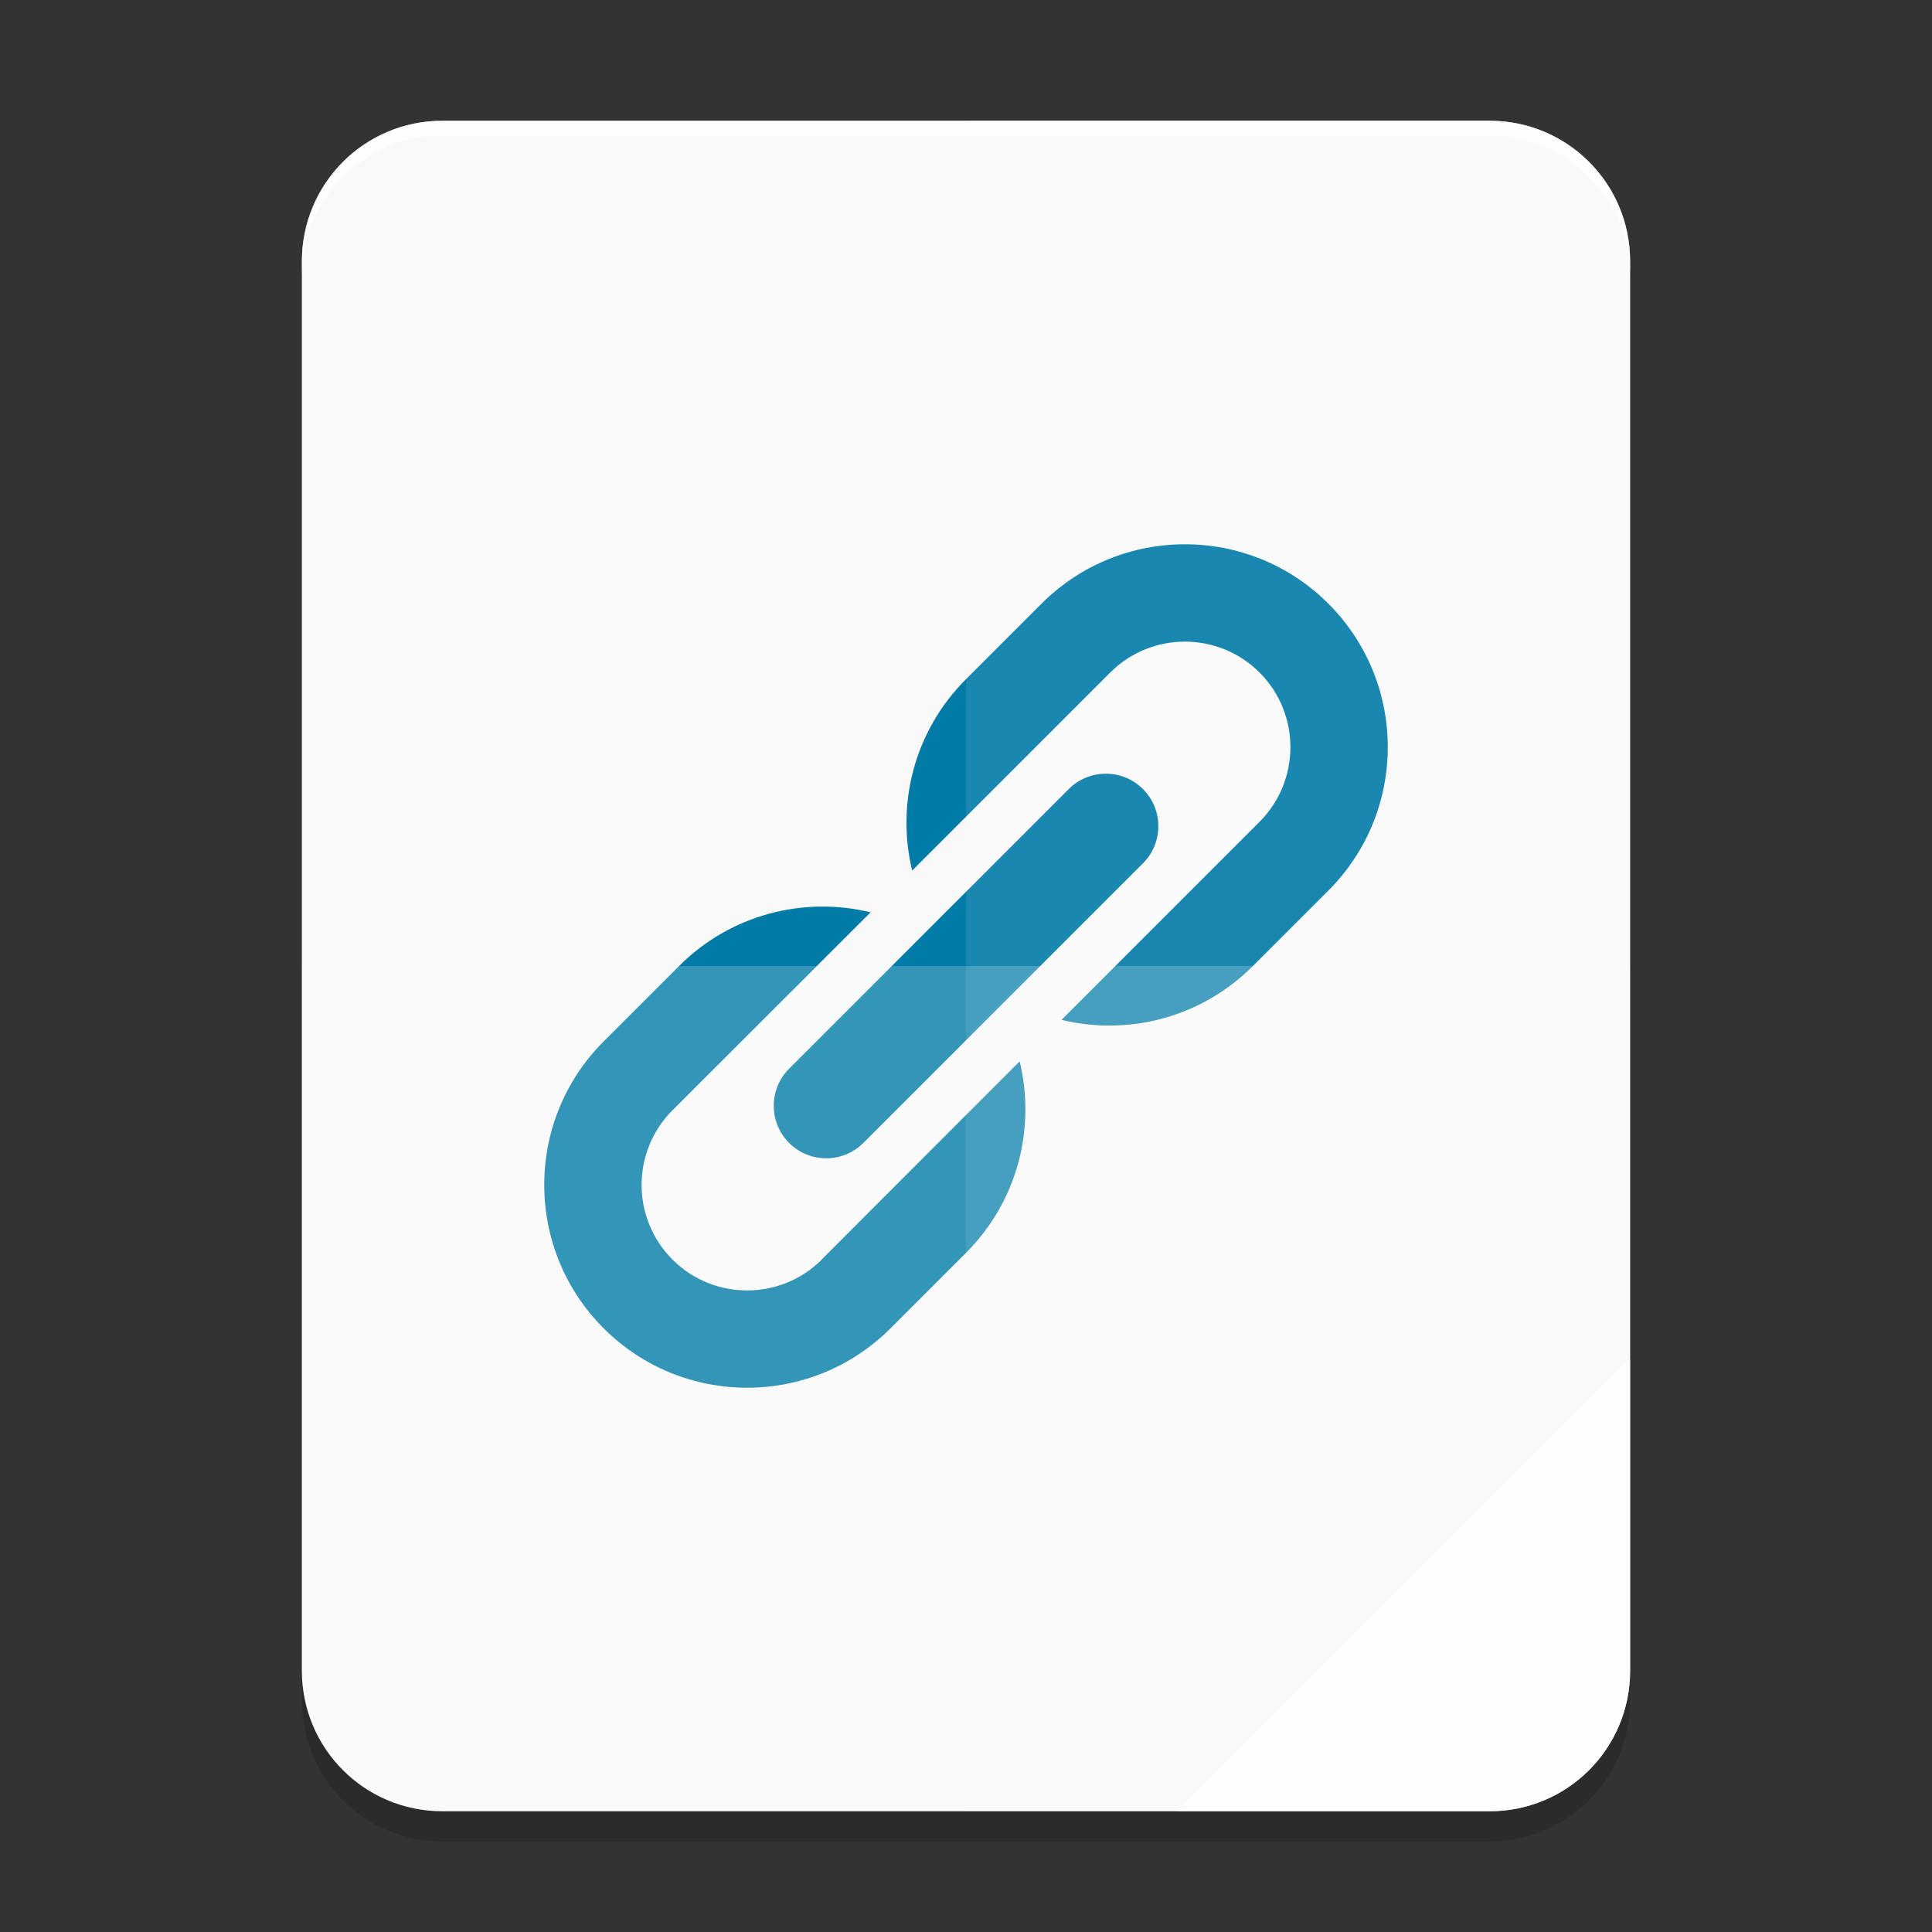 <?xml version="1.0" encoding="UTF-8" standalone="no"?>
<svg
   width="256"
   height="256"
   id="svg11300"
   sodipodi:version="0.32"
   sodipodi:docname="application-x-mswinurl.svg"
   version="1.0"
   style="display:inline;enable-background:new"
   inkscape:version="1.3 (0e150ed6c4, 2023-07-21)"
   xmlns:inkscape="http://www.inkscape.org/namespaces/inkscape"
   xmlns:sodipodi="http://sodipodi.sourceforge.net/DTD/sodipodi-0.dtd"
   xmlns="http://www.w3.org/2000/svg"
   xmlns:svg="http://www.w3.org/2000/svg">
  <rect width="100%" height="100%" fill="#333333" stroke="none"/>
  <sodipodi:namedview
     stroke="#ef2929"
     fill="#f57900"
     id="base"
     pagecolor="#cccccc"
     bordercolor="#666666"
     borderopacity="1"
     inkscape:pageopacity="0"
     inkscape:pageshadow="2"
     inkscape:zoom="1.9760406"
     inkscape:cx="101.97159"
     inkscape:cy="144.48084"
     inkscape:current-layer="layer1"
     showgrid="false"
     inkscape:grid-bbox="true"
     inkscape:document-units="px"
     inkscape:showpageshadow="true"
     inkscape:window-width="1920"
     inkscape:window-height="1011"
     inkscape:window-x="1920"
     inkscape:window-y="32"
     width="400px"
     height="300px"
     inkscape:snap-nodes="true"
     inkscape:snap-bbox="true"
     gridtolerance="10000"
     inkscape:object-nodes="true"
     inkscape:snap-grids="true"
     showguides="true"
     inkscape:guide-bbox="true"
     inkscape:window-maximized="1"
     inkscape:bbox-paths="true"
     inkscape:snap-bbox-midpoints="true"
     inkscape:snap-global="false"
     inkscape:object-paths="true"
     inkscape:snap-intersection-paths="true"
     inkscape:snap-smooth-nodes="true"
     inkscape:pagecheckerboard="false"
     showborder="true"
     inkscape:document-rotation="0"
     inkscape:deskcolor="#d1d1d1">
    <inkscape:grid
       spacingy="1"
       spacingx="1"
       id="grid5883"
       type="xygrid"
       enabled="true"
       visible="false"
       empspacing="4"
       snapvisiblegridlinesonly="true"
       originx="0"
       originy="0"
       units="px" />
    <inkscape:grid
       type="xygrid"
       id="grid11592"
       empspacing="2"
       visible="false"
       enabled="false"
       spacingx="0.5"
       spacingy="0.5"
       color="#ff0000"
       opacity="0.125"
       empcolor="#ff0000"
       empopacity="0.251"
       snapvisiblegridlinesonly="true"
       originx="0"
       originy="0"
       units="px" />
  </sodipodi:namedview>
  <defs
     id="defs3" />
  <g
     style="display:inline"
     inkscape:groupmode="layer"
     inkscape:label="Icon"
     id="layer1">
    <g
       inkscape:groupmode="layer"
       id="layer4-6"
       inkscape:label="Shadow"
       style="display:inline;opacity:0.4;enable-background:new">
      <path
         id="rect3"
         style="display:inline;opacity:0.4;fill:#000000;stroke-width:6.643;stroke-linecap:round;stroke-linejoin:round;paint-order:stroke markers fill;enable-background:new"
         d="m 40,128 v 97.371 C 40,235.691 48.309,244 58.629,244 H 197.371 C 207.691,244 216,235.691 216,225.371 V 128 Z" />
    </g>
    <g
       inkscape:groupmode="layer"
       id="layer2-7"
       inkscape:label="Background"
       style="display:inline;enable-background:new">
      <path
         id="rect2"
         style="display:inline;fill:#f9f9f9;stroke-width:6.643;stroke-linecap:round;stroke-linejoin:round;paint-order:stroke markers fill;enable-background:new"
         d="M 58.629,16 C 48.309,16 40,24.309 40,34.629 V 221.371 C 40,231.691 48.309,240 58.629,240 H 197.371 C 207.691,240 216,231.691 216,221.371 V 34.629 C 216,24.309 207.693,16 197.373,16 Z"
         sodipodi:nodetypes="sssssssss" />
    </g>
    <g
       inkscape:groupmode="layer"
       id="layer8"
       inkscape:label="Graphic"
       style="display:inline">
      <path
         inkscape:connector-curvature="0"
         d="m 151.45,104.557 c 2.716,2.716 2.716,7.12 0,9.835 l -37.051,37.051 c -2.716,2.716 -7.12,2.716 -9.836,0 v 0 c -2.716,-2.716 -2.716,-7.12 0,-9.835 l 37.051,-37.051 c 2.716,-2.716 7.12,-2.716 9.835,0 z m -42.561,62.344 c -5.454,5.454 -14.329,5.454 -19.783,0 -5.454,-5.454 -5.454,-14.329 0,-19.783 l 26.254,-26.232 c -8.807,-2.135 -18.497,0.235 -25.371,7.108 l -10.003,10.003 c -10.495,10.495 -10.495,27.517 0,38.012 10.495,10.495 27.517,10.495 38.012,0 L 128.001,166.006 c 6.874,-6.874 9.254,-16.564 7.108,-25.371 l -26.232,26.254 z M 138.004,79.991 128.001,89.994 c -6.885,6.885 -9.265,16.541 -7.131,25.36 l 26.243,-26.243 c 5.454,-5.454 14.329,-5.454 19.783,0 5.454,5.454 5.454,14.328 0,19.783 l -26.243,26.243 c 8.807,2.135 18.475,-0.246 25.36,-7.131 l 10.003,-10.003 c 10.495,-10.495 10.495,-27.517 0,-38.012 -10.495,-10.495 -27.517,-10.495 -38.012,0 z"
         style="fill:#007aa6;fill-opacity:1;stroke-width:11.177"
         id="path8" />
    </g>
    <g
       inkscape:groupmode="layer"
       id="layer3-3"
       inkscape:label="Highlights"
       style="display:inline;enable-background:new">
      <path
         id="path3"
         style="display:inline;opacity:0.2;fill:#ffffff;stroke-width:6.643;stroke-linecap:round;stroke-linejoin:round;paint-order:stroke markers fill;enable-background:new"
         d="m 40,128 v 93.371 C 40,231.691 48.309,240 58.629,240 H 197.371 C 207.691,240 216,231.691 216,221.371 V 128 Z" />
      <path
         id="path8-2"
         style="display:inline;opacity:0.6;fill:#ffffff;stroke-width:6.643;stroke-linecap:round;stroke-linejoin:round;paint-order:stroke markers fill;enable-background:new"
         d="m 216,180 -60,60 h 41.371 C 207.691,240 216,231.691 216,221.371 Z" />
      <path
         id="path1"
         style="display:inline;opacity:0.6;fill:#ffffff;stroke-width:6.643;stroke-linecap:round;stroke-linejoin:round;paint-order:stroke markers fill;enable-background:new"
         d="M 58.629,16 C 48.309,16 40,24.309 40,34.629 v 2 C 40,26.309 48.309,18 58.629,18 H 197.371 C 207.691,18 216,26.309 216,36.629 v -2 C 216,24.309 207.691,16 197.371,16 Z"
         sodipodi:nodetypes="sscsscsss" />
      <path
         id="path2"
         style="display:inline;opacity:0.1;fill:#ffffff;stroke-width:6.643;stroke-linecap:round;stroke-linejoin:round;paint-order:stroke markers fill;enable-background:new"
         d="m 128,16 v 224 h 69.371 C 207.691,240 216,231.691 216,221.371 V 34.629 C 216,24.309 207.693,16 197.373,16 Z" />
    </g>
  </g>
</svg>
